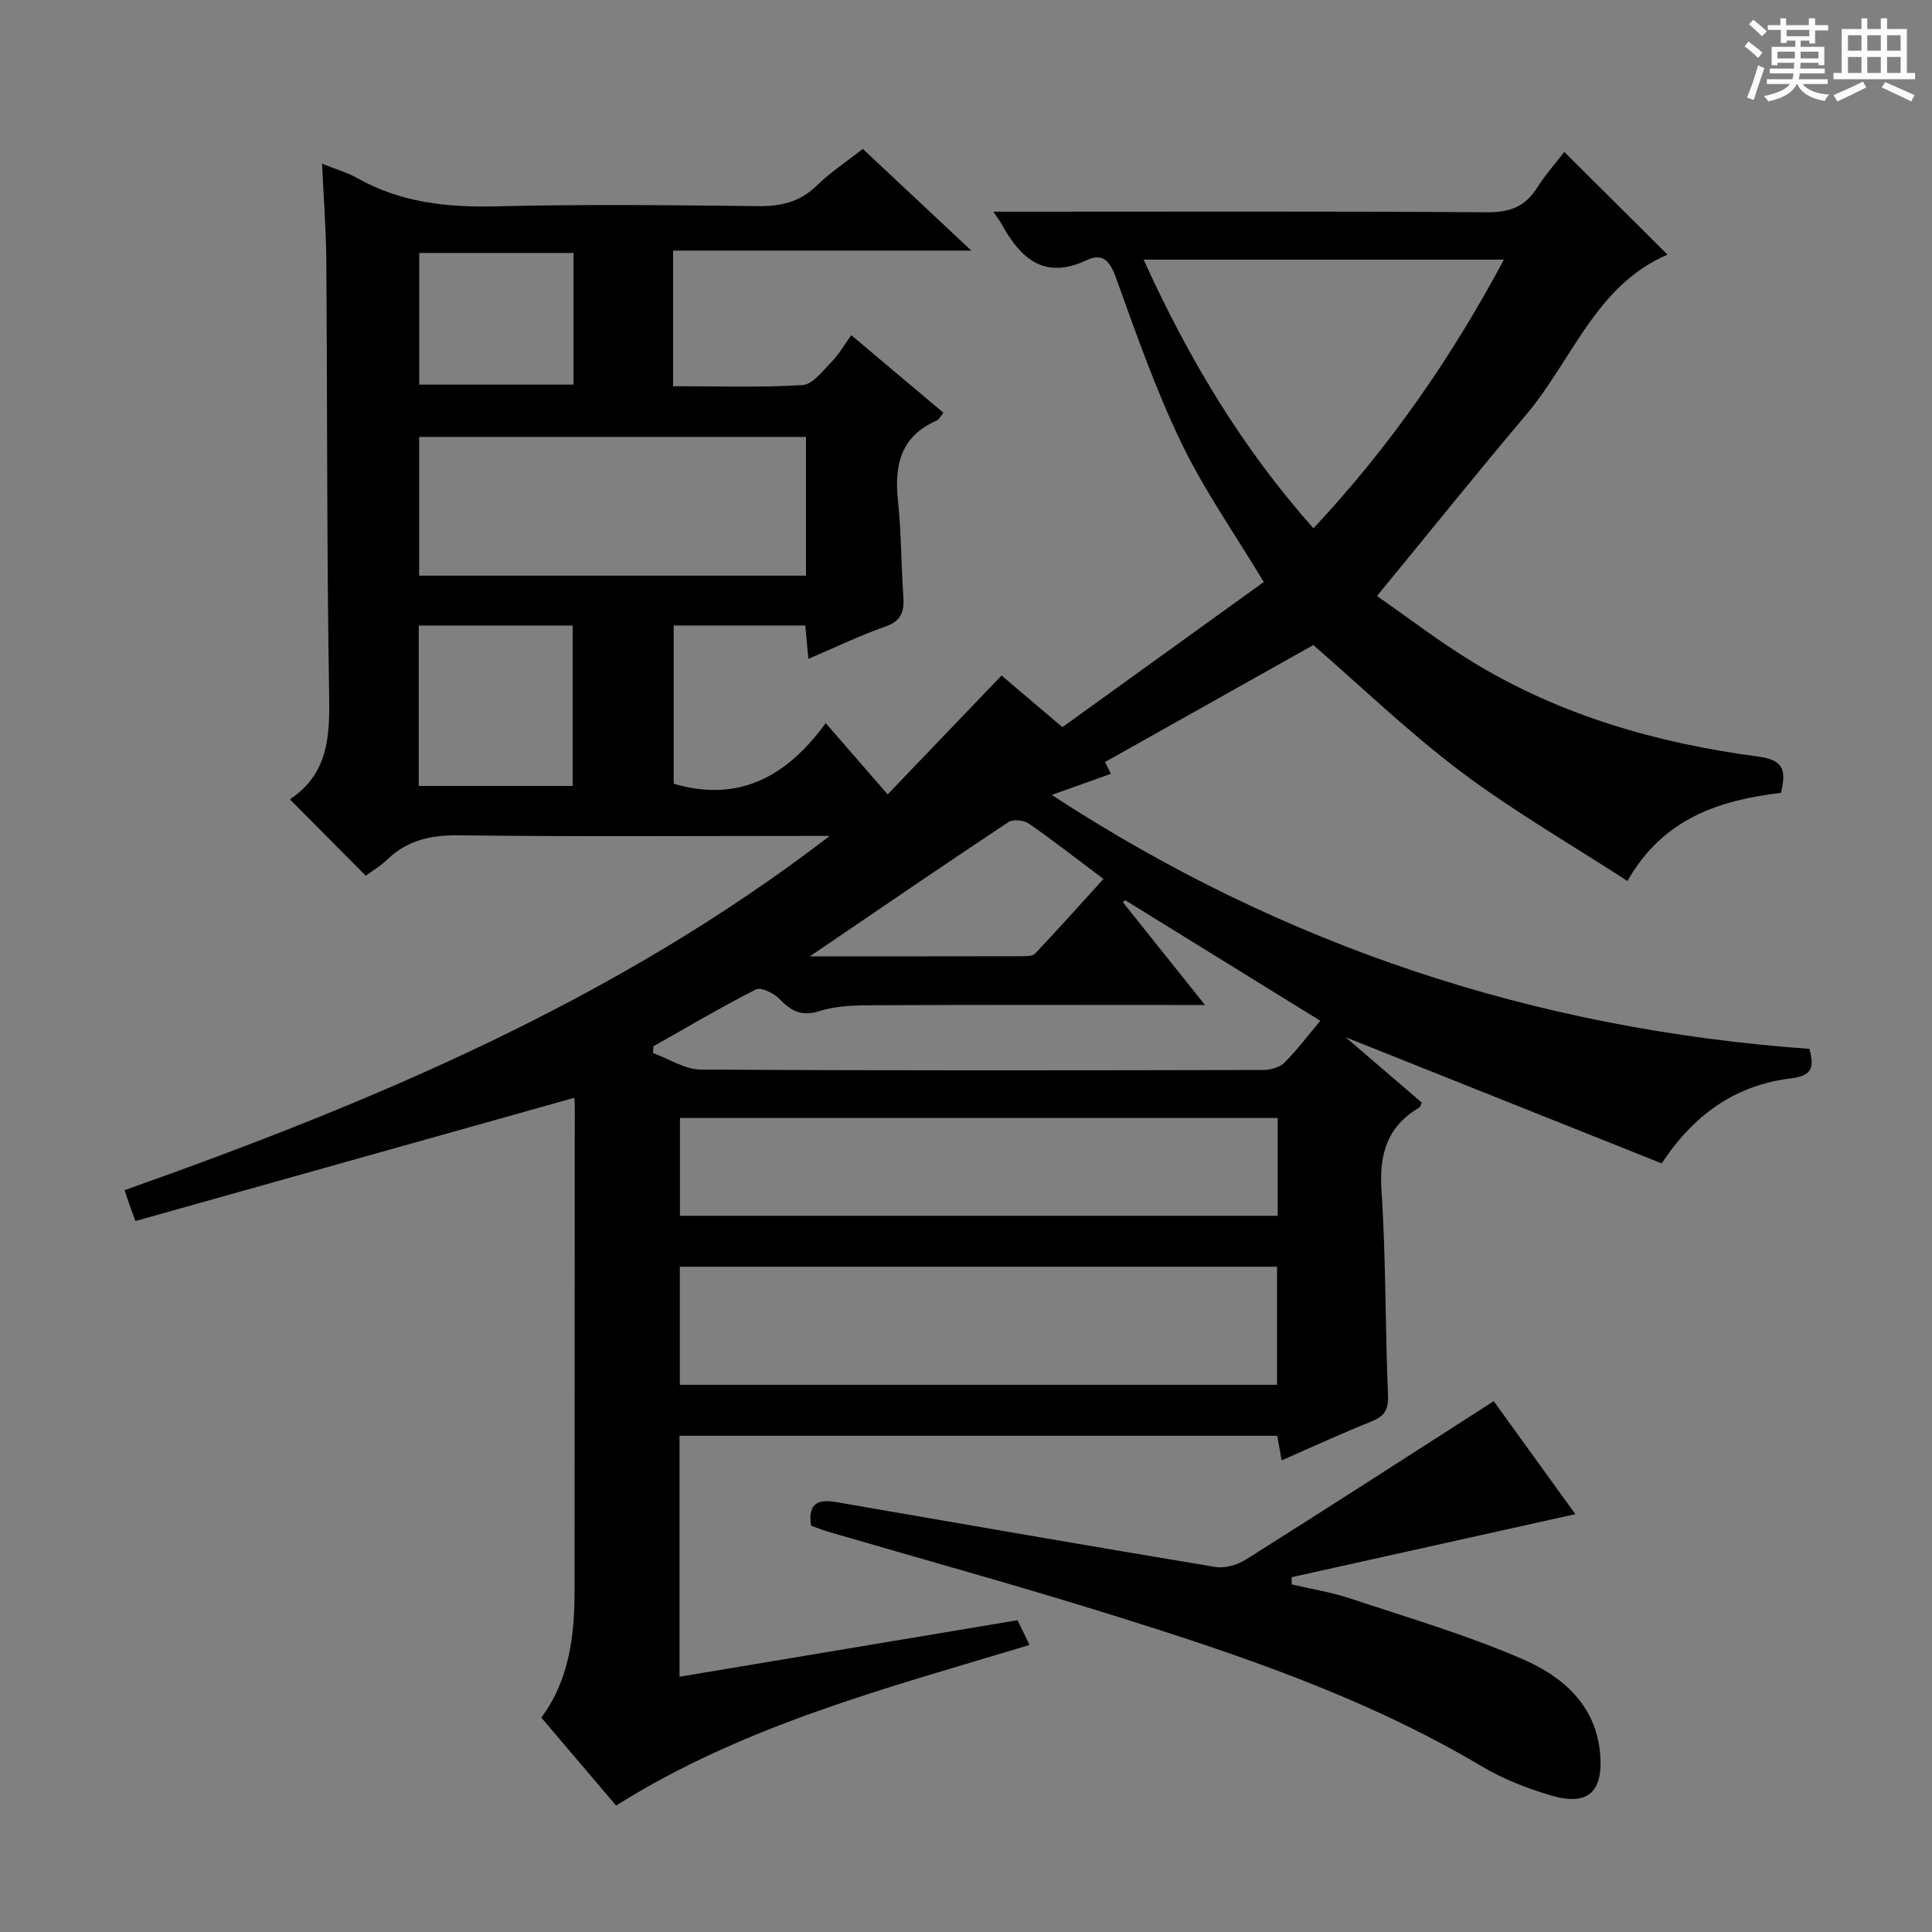<svg enable-background="new 0 0 400 400" viewBox="0 0 400 400" xmlns="http://www.w3.org/2000/svg"><rect x="0" y="0" width="400" height="400" fill="#808080" stroke="none"/><path d="m361.2 9.6.8-1c.9.7 1.9 1.4 2.9 2.3l-.9 1.1c-1-1-2-1.8-2.8-2.4zm.5 10.6c.9-2.1 1.6-4.3 2.3-6.7.4.2.8.4 1.3.6-.7 2.1-1.5 4.3-2.2 6.6zm.4-15.2.9-.9c1 .8 2 1.6 2.8 2.4l-1 1c-.9-.9-1.8-1.7-2.7-2.5zm12.5-1.2h1.2v1.4h2.7v1.1h-2.7v2.7h-1.2v-.6h-1.8v1.3h4.9v3.8h-1.2v-.5h-3.7c0 .4-.1.9-.1 1.2h5.1v1h-5.2c0 .5-.1.9-.2 1.2h6v1h-5.2c1.1 1.3 2.9 2 5.5 2.2-.4.4-.7.8-.9 1.3-2.9-.5-4.8-1.6-5.7-3.5h-.1c-.8 1.7-2.7 2.9-5.9 3.6-.2-.4-.6-.8-.9-1.1 2.8-.6 4.6-1.4 5.4-2.5h-4.8v-1h5.3c.1-.3.2-.7.2-1.2h-4.9v-1h5c0-.4 0-.8.1-1.2h-3.5v.5h-1.2v-3.8h4.9v-1.3h-1.8v.5h-1.2v-2.7h-2.7v-1h2.6v-1.4h1.2v1.4h4.7v-1.4zm-6.6 8.3h3.6c0-.4 0-.9 0-1.4h-3.6zm1.9-4.6h4.7v-1.3h-4.7zm6.6 3.2h-3.7v1.4h3.7z" fill="#fafbfa"/><path d="m385.3 3.8h1.3v2.2h2.8v-2.2h1.3v2.2h4.1v9.1h1.7v1.3h-16.9v-1.3h1.7v-9.1h4.1v-2.2zm.4 13.1.7 1.2c-1.8.9-3.8 1.9-6 2.9-.2-.4-.5-.8-.8-1.3 2.3-1 4.3-1.9 6.1-2.8zm-3.1-6.4h2.8v-3.2h-2.8zm0 4.6h2.8v-3.3h-2.8zm4-4.6h2.8v-3.2h-2.8zm0 4.6h2.8v-3.3h-2.8zm3.7 1.9c2.1.9 4.1 1.8 6.1 2.7l-.7 1.3c-2.2-1.1-4.2-2-6.1-2.9zm3.2-9.7h-2.8v3.2h2.8zm-2.8 7.8h2.8v-3.3h-2.8z" fill="#fafbfa"/><g fill="#010000"><path d="m118.89 227.29c-30.43 8.54-60.56 17.01-90.85 25.51-.77-2.11-1.05-2.84-1.31-3.58-.27-.77-.52-1.55-.94-2.81 51.69-18.29 101.87-39.42 146-73.34-1.56 0-3.13 0-4.69 0-24 0-48 .18-72-.13-5.84-.07-10.73.97-14.95 5.05-1.4 1.35-3.13 2.36-4.42 3.32-5.28-5.32-10.3-10.37-15.59-15.69-.07.35-.12-.13.07-.26 7.57-5.13 8.08-12.57 7.94-20.93-.5-30.16-.37-60.32-.59-90.48-.05-6.48-.56-12.95-.88-20.06 2.84 1.15 5.24 1.83 7.35 3.02 9.02 5.08 18.66 6.06 28.86 5.81 17.99-.45 36-.25 54-.04 4.75.05 8.69-.82 12.19-4.24 2.83-2.77 6.21-4.98 9.55-7.61 7.26 6.8 14.41 13.5 22.47 21.05-21.18 0-41.32 0-61.75 0v28.08c8.95 0 17.9.31 26.8-.23 2.11-.13 4.19-2.95 6.01-4.8 1.5-1.53 2.59-3.46 4.09-5.54 7.05 5.94 12.98 10.93 19.08 16.07-.59.69-.9 1.39-1.41 1.62-7.49 3.26-8.79 9.28-8 16.66.69 6.44.63 12.95 1.09 19.42.22 3.09-.09 5.29-3.6 6.52-5.29 1.86-10.37 4.31-16.04 6.73-.23-2.51-.42-4.56-.64-6.91-8.97 0-17.9 0-27.25 0v32.75c13.13 3.91 23.23-1.16 31.47-12.54 4.46 5.13 8.36 9.61 12.83 14.76 8.46-8.83 15.88-16.57 23.58-24.61 4.36 3.7 8.12 6.89 12.6 10.69 13.97-10.07 27.96-20.15 41.69-30.05-6.07-10.1-12.4-19.1-17.11-28.89-5.31-11.03-9.37-22.7-13.54-34.24-1.23-3.41-2.76-5.04-6.01-3.51-8.81 4.16-13.71-.36-17.62-7.47-.31-.57-.72-1.08-1.71-2.56h5.72c32.17 0 64.33-.11 96.5.12 4.68.03 7.87-1.14 10.35-5.06 1.76-2.79 4-5.28 5.65-7.43 7.08 7.05 14.01 13.95 21.36 21.26-14.83 6.34-19.69 21.8-29.29 33.17-10.19 12.06-20.08 24.38-30.86 37.5 6.25 4.35 12.76 9.36 19.73 13.62 18.15 11.09 38.24 16.85 59.13 19.62 5.38.71 5.9 2.81 4.78 7.52-12.54 1.52-24.29 5.1-31.79 18.25-11.75-7.63-23.59-14.44-34.42-22.59-10.85-8.17-20.7-17.67-30.61-26.26-14.05 7.89-28.47 15.99-43.14 24.22.19.38.64 1.27 1.23 2.44-4.01 1.43-7.7 2.75-12.25 4.37 48.11 31.41 100.15 48.5 156.9 52.58.77 3.42 1.03 5.52-3.9 6.11-11.11 1.35-19.84 7.17-26.71 17.6-21.94-8.76-43.91-17.52-65.44-26.12 4.91 4.22 10.36 8.89 15.77 13.54-.21.44-.27.86-.5 1-6.61 3.89-8.35 9.57-7.85 17.13.93 14.1.76 28.28 1.35 42.41.13 3.05-.72 4.39-3.45 5.48-6.14 2.45-12.14 5.23-18.58 8.05-.34-1.95-.61-3.48-.9-5.1-41.31 0-82.4 0-123.75 0v49.89c23.53-3.93 46.68-7.8 69.98-11.7.87 1.8 1.65 3.41 2.49 5.12-29.53 8.92-59.19 16.62-85.6 33.25-5.15-6.05-10.21-12-15.49-18.21 5.81-7.8 6.88-16.93 6.89-26.3.02-33.5.03-67 .04-100.5-.01-.83-.12-1.65-.11-1.52zm21.86 59.42h123.65c0-8.33 0-16.36 0-24.45-41.38 0-82.35 0-123.65 0zm123.78-55.24c-41.33 0-82.36 0-123.75 0v20.25h123.75c0-6.84 0-13.4 0-20.25zm-97.66-141.01c-26.99 0-53.51 0-80.09 0v28.72h80.09c0-9.72 0-19.03 0-28.72zm69.9-36.71c9.33 20.53 20.39 39.03 35.17 55.63 15.8-16.91 28.51-35.21 39.43-55.63-25.11 0-49.47 0-74.6 0zm-101.48 162.87c-.03.47-.06.93-.09 1.4 3.29 1.19 6.58 3.4 9.88 3.42 38.8.24 77.61.17 116.41.09 1.51 0 3.42-.52 4.43-1.52 2.66-2.64 4.92-5.68 7.44-8.67-13.72-8.48-27.06-16.72-40.4-24.96-.16.14-.32.28-.48.42 5.48 6.85 10.96 13.71 17 21.27-2.72 0-4.35 0-5.99 0-20.48 0-40.97-.06-61.45.05-4.13.02-8.48-.03-12.33 1.2-3.95 1.26-6.01-.12-8.48-2.63-1.13-1.14-3.71-2.35-4.76-1.82-7.2 3.66-14.15 7.78-21.18 11.75zm-48.59-53.9h31.87c0-11.29 0-22.3 0-33.21-10.83 0-21.22 0-31.87 0zm32.04-110.35c-10.77 0-21.28 0-31.94 0v27.26h31.94c0-9.27 0-18.17 0-27.26zm48.93 145.63c15.18 0 29.5.01 43.82-.02.96 0 2.29.01 2.83-.56 4.73-5.01 9.33-10.15 14.14-15.44-5.54-4.16-10.38-7.95-15.43-11.45-1.04-.72-3.28-.97-4.24-.33-13.54 8.98-26.94 18.16-41.12 27.8z"/><path d="m167.92 315.88c-.75-4.93 1.77-5.49 5.3-4.87 26.14 4.52 52.28 9.08 78.45 13.42 2.01.33 4.62-.48 6.41-1.62 16.99-10.71 33.87-21.61 51.18-32.71 5.2 7.19 11 15.23 16.9 23.39-19.81 4.4-39.28 8.73-58.74 13.05.01.5.02 1 .03 1.5 4.05.95 8.21 1.61 12.14 2.92 11.93 3.96 24.06 7.53 35.57 12.51 8.34 3.6 15.39 9.58 16.15 19.89.58 7.81-2.69 10.61-10.3 8.34-4.9-1.46-9.82-3.38-14.2-5.98-24.19-14.39-50.62-23.26-77.25-31.56-19.31-6.02-38.83-11.4-58.25-17.08-1.09-.34-2.17-.77-3.39-1.2z"/></g></svg>